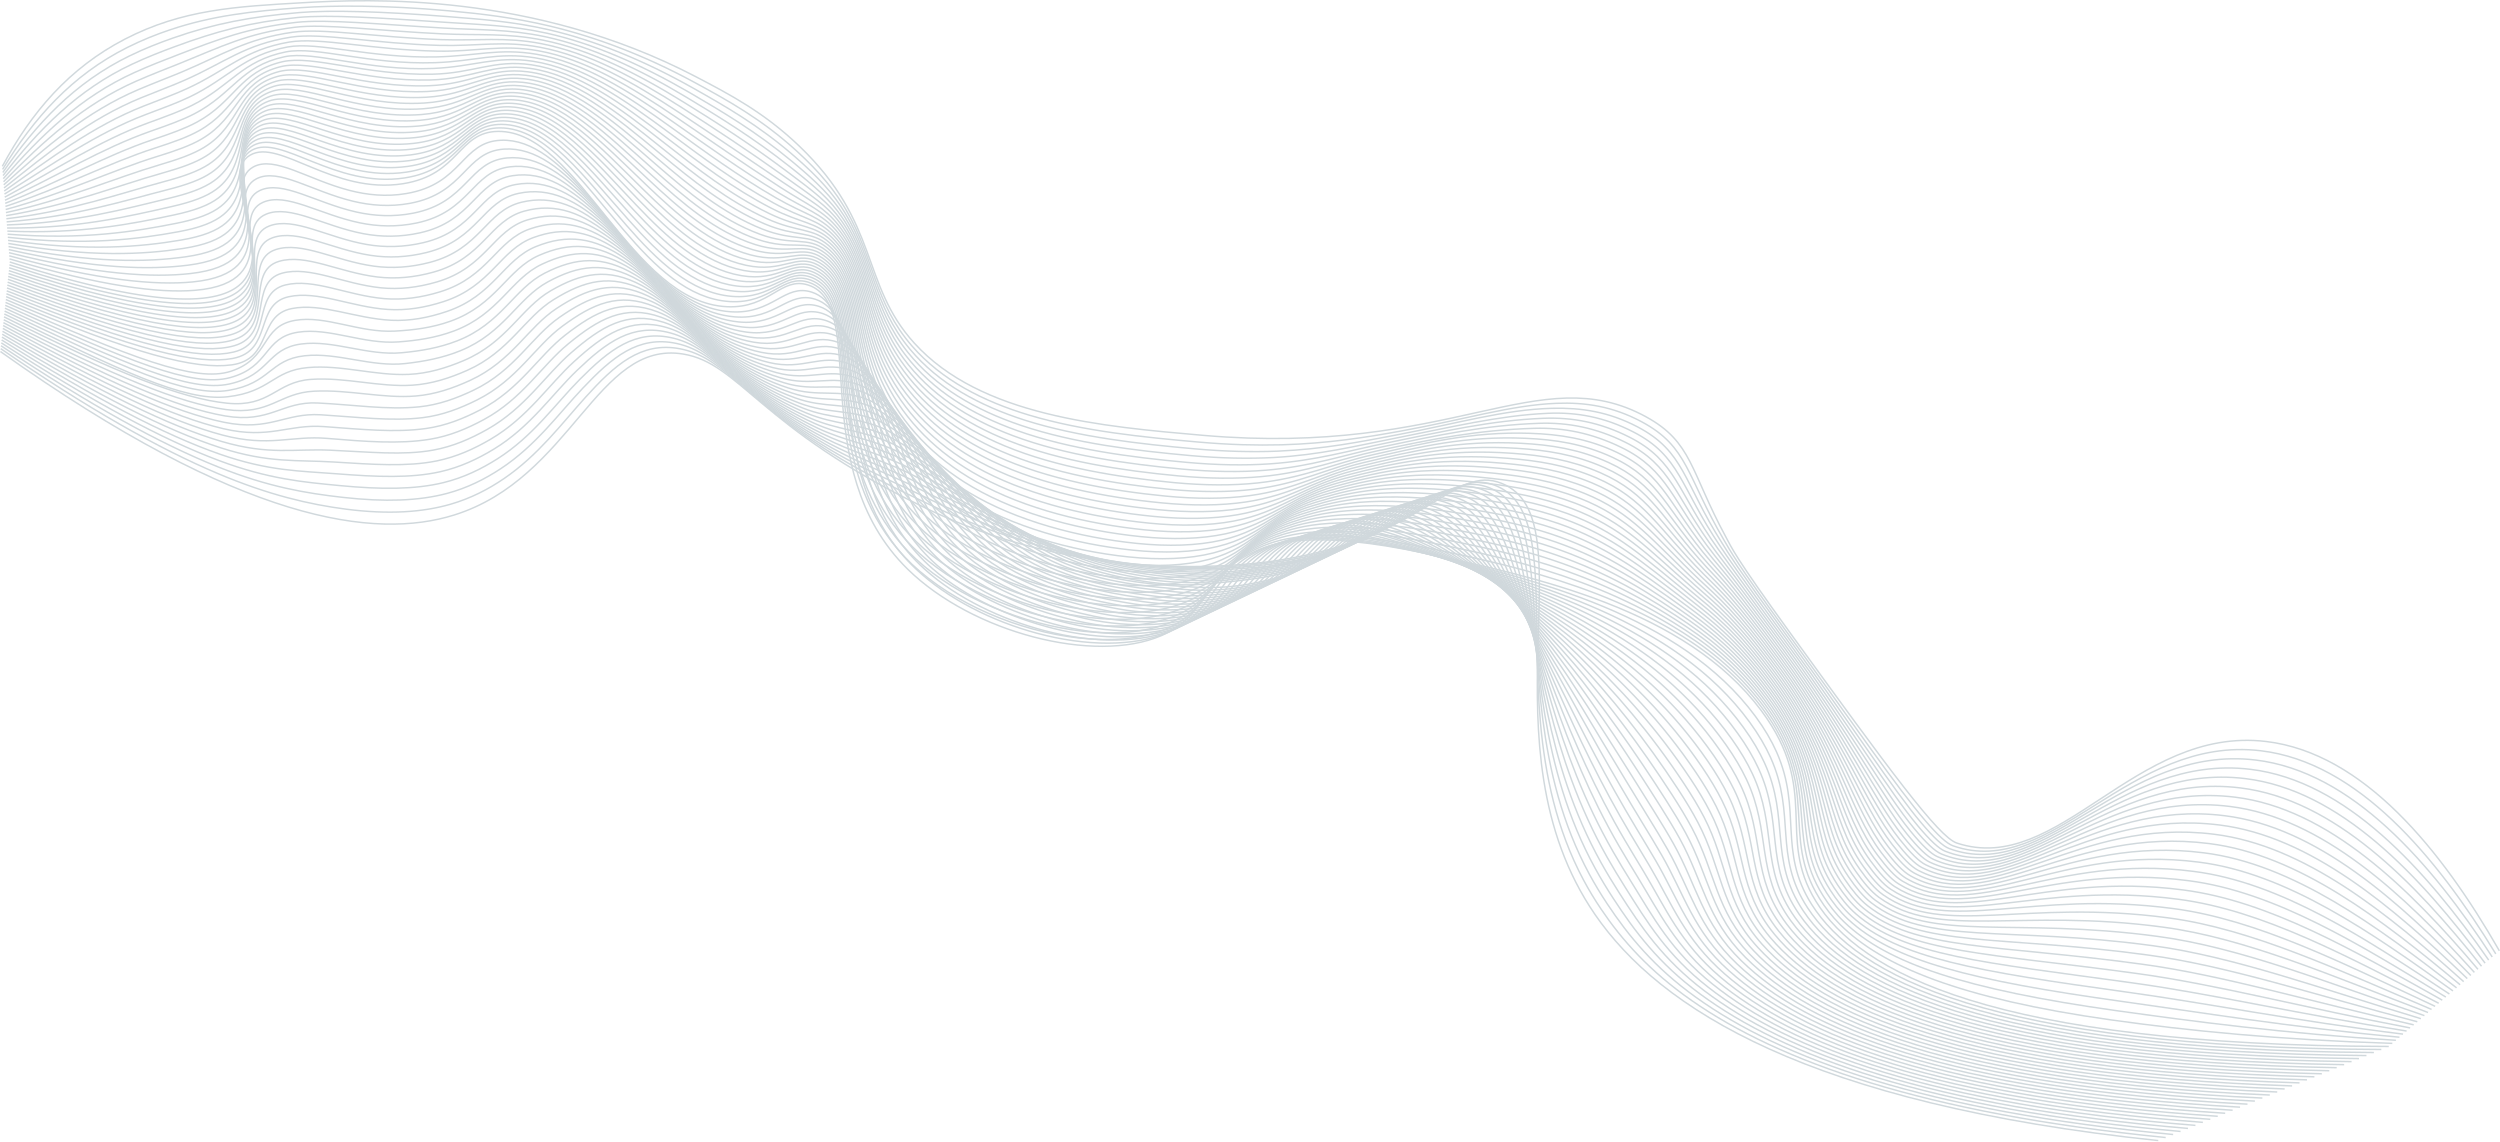 <svg height="917" viewBox="0 0 2008 917" width="2008" xmlns="http://www.w3.org/2000/svg" xmlns:xlink="http://www.w3.org/1999/xlink"><filter id="a" color-interpolation-filters="auto"><feColorMatrix in="SourceGraphic" type="matrix" values="0 0 0 0 0.941 0 0 0 0 0.949 0 0 0 0 0.957 0 0 0 1 0"/></filter><g fill="none" fill-rule="evenodd" filter="url(#a)"><g stroke="#d0d8dc" stroke-width="1.184" transform="translate(.343 .592)"><path d="m1.538 132.986c23.276-43.348 53.688-78.989 98.469-102.162 46.133-23.873 89.087-26.151 142.982-29.232 51.881-2.966 184.774-9.008 316.004 59.656 26.944 14.098 54.436 28.483 82.629 55.483 65.09 62.333 49.038 110.613 92.511 158.397 53.168 58.441 150.57 66.894 231.979 73.958 200.265 17.379 269.52-61.765 355.458-14.997 37.507 20.411 35.599 43.738 64.434 96.871 4.494 8.281 6.7 15.003 51.65 77.008 79.056 109.056 118.888 163.685 133.775 168.603 81.829 27.04 142.587-94.18 248.327-81.601 78.35 9.32 141.156 87.31 187.386 168.128"/><path d="m1.729 135.464c24.978-41.163 55.772-75.686 100.152-97.915 11.813-5.917 23.235-10.484 34.477-14.24 33.748-11.275 65.391-14.944 105.261-17.768 24.377-1.726 66.709-2.185 118.512 2.547 26.01 2.375 52.679 5.458 81.626 12.37 37.28 8.941 76.303 23.782 115.294 44.894 26.875 14.597 54.214 29.508 82.708 55.542 18.969 17.33 31.012 32.436 39.965 48.002 22.16 38.527 22.202 73.762 52.642 108.647 23.741 27.21 56.852 44.171 93.93 55.307 43.514 12.976 92.335 17.784 136.469 21.658 23.879 2.098 45.918 2.71 66.224 2.165 37.243-1.049 67.82-5.96 96.401-11.139 49.767-9.017 87.9-20.757 124.348-22.183 23.462-.919 45.397 2.488 68.516 14.832 37.605 20.096 35.924 43.805 66.215 95.205 5.108 8.667 8.293 15.722 52.434 76.591 53.405 73.616 86.576 122.208 108.976 148.373 10.21 11.925 17.55 18.692 22.424 20.401 79.949 28.039 141.042-89.059 247.305-76.329 77.762 9.294 140.947 84.935 188.668 163.152"/><path d="m1.92 137.942c26.679-38.979 57.874-72.364 101.836-93.668 12.033-5.831 23.479-10.334 34.544-14.216 33.489-11.749 62.559-17.234 101.95-20.568 24.353-2.061 66.697-.916 118.656 3.226 26.662 2.125 52.392 3.887 81.451 10.558 37.269 8.629 75.967 24.468 114.753 46.182 26.805 15.095 54.006 30.528 82.786 55.6 19.395 16.896 31.507 30.481 40.794 45.821 22.66 37.426 22.115 73.469 51.908 109.081 23.067 27.57 55.534 45.203 92.445 57.016 43.179 13.638 92.127 19.028 136.374 22.957 23.961 2.128 46.09 2.651 66.358 1.849 37.293-1.571 66.604-7.557 95.77-13.058 48.494-9.145 86.467-20.391 124.679-21.356 23.451-.592 45.498 2.751 68.713 14.911 37.704 19.78 36.498 43.792 67.996 93.538 5.739 9.064 9.887 16.441 53.22 76.173 53.214 73.301 83.991 121.562 106.8 148.523 9.976 11.793 17.268 18.586 22.224 20.423 78.079 28.945 139.497-83.938 246.285-71.055 77.173 9.268 140.736 82.557 189.948 158.174"/><path d="m2.111 140.421c28.38-36.794 59.992-69.021 103.52-89.421 12.256-5.744 23.724-10.185 34.612-14.192 33.23-12.228 59.728-19.532 98.638-23.368 24.331-2.399 66.689.338 118.801 3.906 27.317 1.87 52.105 2.316 81.275 8.744 37.258 8.319 75.633 25.155 114.213 47.47 26.733 15.594 53.812 31.543 82.863 55.659 19.83 16.461 31.996 28.525 41.624 43.639 23.139 36.327 22.029 73.17 51.175 109.515 22.394 27.926 54.182 46.339 90.959 58.726 42.804 14.418 91.917 20.271 136.279 24.255 24.041 2.16 46.262 2.593 66.49 1.534 37.344-2.094 65.389-9.151 95.14-14.976 47.224-9.247 85.064-18.744 125.011-20.53 23.416-1.047 45.599 3.014 68.911 14.99 37.802 19.464 37.279 43.701 69.777 91.872 6.387 9.468 11.48 17.16 54.004 75.755 53.023 72.986 81.409 120.913 104.624 148.673 9.748 11.656 16.986 18.478 22.024 20.445 76.223 29.758 137.954-78.818 245.263-65.783 76.586 9.242 140.528 80.18 191.231 153.198"/><path d="m2.303 142.899c30.082-34.61 62.125-65.658 105.203-85.174 12.484-5.656 23.968-10.039 34.68-14.168 32.972-12.712 56.9-21.837 95.326-26.169 24.311-2.74 66.685 1.579 118.946 4.586 27.973 1.61 51.819.746 81.1 6.932 37.246 8.008 75.351 25.752 113.672 48.758 26.7 16.03 53.633 32.551 82.941 55.717 20.273 16.025 32.478 26.566 42.453 41.458 23.596 35.228 21.947 72.862 50.442 109.949 21.725 28.276 52.852 47.4 89.473 60.435 42.455 15.112 91.708 21.515 136.184 25.553 24.122 2.192 46.437 2.583 66.624 1.219 37.4-2.528 64.17-10.742 94.509-16.895 45.956-9.323 83.616-18.036 125.342-19.703 23.402-.935 45.702 3.277 69.108 15.069 37.901 19.148 38.233 43.537 71.559 90.205 7.05 9.875 13.073 17.88 54.789 75.337 52.834 72.671 78.83 120.261 102.447 148.824 9.523 11.516 16.704 18.367 21.826 20.466 74.38 30.489 136.408-73.696 244.24-60.51 75.998 9.216 140.32 77.803 192.512 148.221"/><path d="m2.494 145.378c31.782-32.426 64.271-62.275 106.886-80.927 12.714-5.565 24.214-9.894 34.748-14.144 32.716-13.2 54.073-24.15 92.015-28.969 24.291-3.085 66.683 2.805 119.09 5.266 28.631 1.344 51.545-.888 80.925 5.119 37.252 7.617 75.028 26.421 113.13 50.046 26.64 16.517 53.469 33.553 83.02 55.776 20.725 15.586 32.952 24.605 43.282 39.275 24.033 34.134 21.868 72.548 49.708 110.383 21.06 28.62 51.523 48.459 87.988 62.144 42.106 15.803 91.499 22.76 136.09 26.852 24.203 2.224 46.61 2.535 66.756.904 37.453-3.033 62.95-12.328 93.879-18.814 44.69-9.374 82.157-17.375 125.672-18.876 23.391-.806 45.804 3.541 69.307 15.148 38 18.833 39.331 43.302 73.339 88.539 7.73 10.282 14.667 18.598 55.575 74.919 52.643 72.355 76.252 119.604 100.271 148.973 9.301 11.373 16.42 18.253 21.627 20.489 72.552 31.138 134.863-68.576 243.218-55.239 75.411 9.192 140.11 75.428 193.792 143.246"/><path d="m2.686 147.857c33.483-30.242 66.431-58.873 108.569-76.68 12.948-5.471 24.458-9.751 34.817-14.121 32.458-13.692 51.246-26.469 88.702-31.768 24.273-3.434 66.683 4.019 119.236 5.945 29.289 1.074 51.259-2.468 80.749 3.307 37.241 7.294 74.705 27.092 112.59 51.334 26.576 17.004 53.316 34.546 83.096 55.834 21.186 15.145 33.421 22.645 44.112 37.094 24.448 33.043 21.793 72.226 48.975 110.817 20.398 28.957 50.193 49.514 86.503 63.853 41.757 16.491 91.29 24.003 135.995 28.15 24.283 2.256 46.783 2.485 66.887.589 37.508-3.539 61.73-13.909 93.249-20.733 43.429-9.403 80.69-16.76 126.003-18.049 23.382-.665 45.907 3.804 69.505 15.226 38.099 18.518 40.549 43.006 75.12 86.873 8.424 10.689 16.261 19.318 56.361 74.502 52.452 72.039 73.678 118.943 98.094 149.122 9.083 11.227 16.135 18.139 21.427 20.511 70.743 31.716 133.319-63.455 242.198-49.965 74.822 9.166 139.901 73.05 195.074 138.269"/><path d="m2.877 150.335c35.185-28.058 68.603-55.451 110.253-72.433 13.183-5.375 24.702-9.61 34.884-14.097 32.201-14.19 48.421-28.797 85.391-34.569 24.255-3.786 66.684 5.222 119.38 6.626 29.949.798 50.973-4.049 80.573 1.494 37.232 6.972 74.381 27.766 112.049 52.621 26.514 17.495 53.179 35.532 83.175 55.894 21.655 14.698 33.88 20.684 44.941 34.911 24.842 31.958 21.722 71.899 48.242 111.251 19.74 29.29 48.863 50.568 85.017 65.563 41.409 17.175 91.08 25.246 135.9 29.448 24.365 2.288 46.957 2.436 67.021.273 37.561-4.046 60.507-15.486 92.618-22.651 42.17-9.411 79.23-18.795 126.334-17.221 23.366.78 46.009 4.066 69.703 15.304 38.198 18.202 41.866 42.65 76.901 85.207 9.132 11.09 17.854 20.037 57.145 74.083 52.262 71.725 71.109 118.278 95.919 149.273 8.867 11.078 15.851 18.019 21.228 20.532 68.951 32.224 131.773-58.334 241.175-44.693 74.235 9.141 139.692 70.674 196.355 133.293"/><path d="m3.068 152.813c36.886-25.873 70.787-52.01 111.937-68.186 13.421-5.275 24.946-9.47 34.951-14.072 31.945-14.693 45.597-31.134 82.08-37.369 24.239-4.143 66.687 6.413 119.525 7.305 30.609.517 50.687-5.628 80.398-.319 37.222 6.652 74.055 28.442 111.508 53.91 26.45 17.985 53.052 36.507 83.252 55.951 22.132 14.249 34.333 18.724 45.77 32.731 25.215 30.88 21.656 71.564 47.51 111.684 19.086 29.618 47.533 51.619 83.53 67.272 41.062 17.856 90.872 26.49 135.806 30.747 24.445 2.319 47.131 2.384 67.153-.042 37.616-4.557 59.286-17.059 91.989-24.571 40.914-9.398 77.774-18.521 126.665-16.394 23.345 1.017 46.11 4.33 69.9 15.384 38.296 17.886 43.266 42.241 78.683 83.539 9.851 11.488 19.447 20.757 57.929 73.666 52.073 71.41 68.542 117.61 93.744 149.423 8.654 10.925 15.565 17.897 21.027 20.554 67.178 32.668 130.229-53.213 240.154-39.42 73.647 9.115 139.484 68.297 197.637 128.317"/><path d="m3.259 155.292c38.587-23.689 72.98-48.552 113.62-63.938 13.663-5.173 25.19-9.333 35.02-14.049 31.686-15.201 42.772-33.477 78.767-40.169 24.223-4.504 66.704 9.208 119.67 7.985 31.263-.723 50.401-7.206 80.223-2.132 37.211 6.332 73.729 29.12 110.967 55.197 26.386 18.478 52.938 37.474 83.33 56.011 22.616 13.794 34.778 16.765 46.599 30.548 25.567 29.81 21.595 71.224 46.776 112.119 18.437 29.941 46.205 52.666 82.046 68.981 40.714 18.533 90.662 27.734 135.71 32.045 24.527 2.351 47.305 2.331 67.287-.357 37.668-5.068 58.061-18.626 91.358-26.49 39.662-9.367 76.318-18.265 126.996-15.566 23.325 1.241 46.212 4.592 70.098 15.461 38.395 17.571 44.736 41.785 80.463 81.874 10.585 11.877 21.041 21.475 58.715 73.248 51.882 71.094 65.98 116.938 91.566 149.572 8.446 10.772 15.283 17.774 20.83 20.577 65.423 33.051 128.684-48.093 239.131-34.148 73.059 9.089 139.275 65.92 198.918 123.34"/><path d="m3.451 157.77c40.289-21.504 75.184-45.075 115.303-59.691 13.907-5.067 25.433-9.198 35.088-14.025 31.427-15.715 39.947-35.828 75.456-42.97 24.207-4.868 66.725 10.442 119.814 8.665 31.915-1.068 50.114-8.783 80.048-3.944 37.2 6.014 73.401 29.799 110.426 56.485 26.321 18.971 52.834 38.429 83.408 56.069 23.108 13.332 35.215 14.81 47.428 28.367 25.899 28.749 21.539 70.878 46.043 112.552 17.792 30.26 44.877 53.712 80.561 70.691 40.367 19.208 90.453 28.977 135.615 33.343 24.607 2.382 47.478 2.278 67.419-.672 37.723-5.581 56.838-20.187 90.727-28.409 38.413-9.319 74.863-18.024 127.328-14.739 23.304 1.459 46.313 4.856 70.295 15.54 38.494 17.255 46.264 41.284 82.245 80.207 11.332 12.259 22.634 22.195 59.501 72.83 51.69 70.779 63.42 116.261 89.389 149.723 8.239 10.615 14.998 17.646 20.63 20.598 63.689 33.38 127.14-42.972 238.109-28.874 72.472 9.063 139.066 63.543 200.201 118.363"/><path d="m3.642 160.249c41.99-19.32 77.397-41.581 116.986-55.444 14.154-4.957 25.676-9.064 35.156-14.002 31.168-16.233 37.123-38.186 72.145-45.769 24.191-5.238 66.747 11.648 119.958 9.345 32.566-1.409 49.828-10.358 79.873-5.757 37.188 5.696 73.073 30.481 109.884 57.773 26.257 19.466 52.742 39.373 83.487 56.127 23.607 12.865 35.644 12.857 48.257 26.185 26.212 27.698 21.49 70.527 45.31 112.987 17.152 30.574 43.549 54.754 79.074 72.4 40.023 19.879 90.245 30.221 135.521 34.641 24.689 2.414 47.652 2.224 67.553-.987 37.776-6.097 55.614-21.742 90.096-30.328 37.166-9.254 73.408-17.798 127.658-13.912 23.286 1.668 46.417 5.119 70.495 15.619 38.591 16.939 47.84 40.743 84.024 78.541 12.091 12.629 24.229 22.914 60.286 72.412 51.5 70.463 60.867 115.579 87.214 149.873 8.033 10.457 14.715 17.515 20.43 20.619 61.974 33.657 125.594-37.851 237.089-23.601 71.882 9.037 138.856 61.165 201.48 113.386"/><path d="m3.833 162.727c43.691-17.136 79.618-38.069 118.67-51.197 14.402-4.842 25.918-8.932 35.223-13.978 30.906-16.757 34.298-40.553 68.833-48.569 24.175-5.612 66.706 11.078 120.103 10.025 33.256-.657 49.541-11.934 79.698-7.57 37.176 5.381 72.744 31.164 109.344 59.06 26.19 19.963 52.656 40.307 83.564 56.187 24.112 12.389 36.066 10.908 49.086 24.002 26.506 26.66 21.447 70.172 44.577 113.421 16.517 30.885 42.222 55.795 77.589 74.11 39.677 20.547 90.035 31.465 135.426 35.939 24.769 2.446 47.826 2.169 67.684-1.303 37.83-6.612 54.392-23.29 89.467-32.246 35.922-9.172 71.953-17.589 127.988-13.085 23.267 1.87 46.519 5.383 70.693 15.698 38.69 16.624 49.46 40.165 85.806 76.874 12.862 12.99 25.822 23.633 61.071 71.995 51.31 70.148 58.319 114.892 85.038 150.022 7.831 10.296 14.432 17.382 20.23 20.641 60.28 33.887 124.05-32.73 236.067-18.328 71.295 9.011 138.647 58.789 202.762 108.41"/><path d="m4.024 165.206c45.392-14.952 81.846-34.541 120.354-46.951 14.653-4.722 26.159-8.801 35.291-13.953 30.643-17.286 31.472-42.927 65.521-51.369 24.159-5.991 66.711 12.223 120.248 10.704 33.919-.962 49.253-13.508 79.522-9.382 37.165 5.066 72.414 31.848 108.803 60.348 26.123 20.459 52.58 41.228 83.642 56.245 24.623 11.905 36.48 8.963 49.915 21.821 26.783 25.632 21.412 69.811 43.844 113.855 15.887 31.192 40.897 56.831 76.104 75.819 39.333 21.212 89.826 32.708 135.33 37.238 24.852 2.477 48 2.112 67.818-1.618 37.884-7.132 53.171-24.832 88.837-34.166 34.681-9.076 70.5-17.395 128.319-12.258 23.247 2.065 46.62 5.646 70.89 15.777 38.79 16.308 51.113 39.552 87.587 75.208 13.645 13.338 27.415 24.352 61.856 71.576 51.12 69.833 55.776 114.203 82.862 150.173 7.631 10.134 14.153 17.245 20.031 20.663 58.606 34.071 122.505-27.609 235.044-13.056 70.708 8.986 138.44 56.412 204.044 103.433"/><path d="m4.216 167.684c47.093-12.768 84.081-30.996 122.037-42.704 14.907-4.598 26.4-8.673 35.359-13.929 30.377-17.821 28.645-45.308 62.209-54.17 24.142-6.373 66.717 13.361 120.393 11.385 34.58-1.273 48.966-15.082 79.347-11.195 37.153 4.753 72.082 32.534 108.262 61.635 26.055 20.958 52.511 42.138 83.719 56.304 25.141 11.413 36.888 7.025 50.745 19.64 27.043 24.617 21.382 69.446 43.111 114.288 15.262 31.497 39.572 57.867 74.618 77.528 38.992 21.876 89.617 33.952 135.236 38.536 24.932 2.51 48.173 2.057 67.95-1.932 37.938-7.652 51.95-26.365 88.206-36.085 33.445-8.966 69.049-17.217 128.651-11.43 23.229 2.254 46.721 5.908 71.088 15.855 38.887 15.992 52.794 38.908 89.368 73.541 14.44 13.673 29.009 25.071 62.641 71.159 50.929 69.517 53.24 113.507 80.686 150.323 7.433 9.969 13.873 17.104 19.831 20.684 56.952 34.216 120.961-22.488 234.023-7.783 70.12 8.96 138.23 54.035 205.326 98.457"/><path d="m4.407 170.162c48.794-10.583 86.321-27.435 123.72-38.456 15.162-4.468 26.64-8.547 35.427-13.906 30.109-18.362 25.817-47.696 58.898-56.97 24.123-6.762 66.721 14.491 120.537 12.065 35.242-1.589 48.678-16.654 79.172-13.008 37.14 4.441 71.749 33.222 107.721 62.924 25.986 21.457 52.448 43.034 83.797 56.362 25.663 10.91 37.287 5.093 51.574 17.458 27.288 23.616 21.36 69.077 42.378 114.722 14.642 31.8 38.249 58.899 73.132 79.238 38.652 22.535 89.409 35.196 135.142 39.834 25.013 2.541 48.346 1.998 68.082-2.248 37.991-8.174 50.731-27.888 87.576-38.003 32.21-8.843 67.599-17.054 128.982-10.604 23.212 2.439 46.824 6.172 71.286 15.934 38.986 15.677 54.498 38.236 91.148 71.875 15.247 13.994 30.603 25.791 63.427 70.741 50.738 69.202 50.709 112.808 78.509 150.473 7.237 9.804 13.596 16.961 19.633 20.706 55.318 34.323 119.416-17.367 233.001-2.51 69.532 8.935 138.02 51.658 206.606 93.48"/><path d="m4.599 172.641c50.496-8.399 88.566-23.858 125.403-34.209 15.42-4.333 26.88-8.422 35.495-13.882 29.837-18.908 22.987-50.092 55.587-59.769 24.104-7.156 66.724 15.613 120.682 12.744 35.902-1.909 48.39-18.225 78.996-14.821 37.128 4.13 71.415 33.911 107.179 64.211 25.918 21.958 52.391 43.92 83.876 56.421 26.188 10.399 37.679 3.168 52.403 15.276 27.52 22.632 21.345 68.706 41.645 115.157 14.027 32.099 36.927 59.929 71.647 80.947 38.312 23.192 89.198 36.439 135.046 41.132 25.094 2.573 48.52 1.94 68.216-2.563 38.044-8.697 49.513-29.402 86.945-39.922 30.979-8.707 66.152-16.908 129.313-9.777 23.194 2.619 46.925 6.435 71.483 16.013 39.085 15.361 56.223 37.536 92.931 70.209 16.065 14.3 32.195 26.509 64.211 70.322 50.548 68.887 48.185 112.103 76.333 150.623 7.043 9.638 13.322 16.814 19.432 20.728 53.706 34.397 117.872-12.246 231.98 2.763 68.944 8.909 137.812 49.282 207.888 88.503"/><path d="m4.79 175.119c52.197-6.215 90.816-20.267 127.086-29.962 15.679-4.191 27.118-8.298 35.563-13.858 29.563-19.459 20.155-52.495 52.275-62.57 24.084-7.554 66.728 16.73 120.826 13.424 36.564-2.234 48.103-19.795 78.822-16.633 37.115 3.82 71.08 34.601 106.638 65.499 25.847 22.459 52.337 44.793 83.954 56.48 26.717 9.876 38.065 1.251 53.232 13.094 27.739 21.66 21.338 68.332 40.912 115.59 13.418 32.397 35.607 60.957 70.162 82.656 37.973 23.847 88.989 37.684 134.951 42.431 25.175 2.605 48.691 1.88 68.348-2.878 38.096-9.222 48.299-30.905 86.315-41.841 29.751-8.559 64.707-16.776 129.643-8.95 23.179 2.794 47.028 6.699 71.682 16.092 39.184 15.046 57.962 36.81 94.711 68.542 16.897 14.59 33.789 27.229 64.996 69.905 50.359 68.572 45.67 111.391 74.157 150.773 6.851 9.47 13.05 16.663 19.234 20.749 52.113 34.439 116.326-7.125 230.958 8.036 68.355 8.883 137.602 46.904 209.169 83.527"/><path d="m4.981 177.598c53.898-4.031 93.069-16.661 128.77-25.715 15.939-4.042 27.354-8.177 35.631-13.834 29.283-20.016 17.32-54.904 48.963-65.37 24.061-7.958 66.73 17.84 120.971 14.104 37.224-2.564 47.814-21.364 78.645-18.446 37.103 3.512 70.744 35.293 106.098 66.787 25.776 22.961 52.287 45.654 84.031 56.538 27.25 9.343 38.446-.657 54.062 10.913 27.947 20.704 21.339 67.955 40.179 116.024 12.813 32.693 34.288 61.982 68.675 84.365 37.639 24.499 88.782 38.927 134.857 43.729 25.256 2.636 48.865 1.82 68.481-3.193 38.148-9.749 47.088-32.395 85.685-43.76 28.525-8.4 63.265-16.66 129.973-8.122 23.166 2.964 47.131 6.961 71.88 16.169 39.283 14.73 59.715 36.062 96.493 66.876 17.739 14.864 35.382 27.949 65.781 69.488 50.168 68.256 43.162 110.675 71.981 150.923 6.659 9.299 12.78 16.507 19.034 20.771 50.542 34.453 114.782-2.005 229.936 13.308 67.769 8.857 137.394 44.528 210.45 78.55"/><path d="m5.172 180.076c55.6-1.846 95.326-13.041 130.454-21.468 16.201-3.887 27.59-8.056 35.698-13.81 29.001-20.579 14.483-57.321 45.652-68.17 24.037-8.367 66.732 18.945 121.115 14.783 37.884-2.898 47.527-22.932 78.471-20.258 37.089 3.205 70.406 35.986 105.557 68.075 25.703 23.464 52.238 46.503 84.109 56.597 27.784 8.799 38.819-2.556 54.891 8.73 28.146 19.766 21.347 67.577 39.445 116.458 12.213 32.989 32.971 63.006 67.191 86.075 37.304 25.149 88.571 40.171 134.761 45.028 25.337 2.668 49.037 1.758 68.614-3.509 38.199-10.278 45.881-33.872 85.054-45.679 27.303-8.229 61.828-16.56 130.305-7.295 23.15 3.132 47.232 7.224 72.078 16.249 39.381 14.414 61.477 35.289 98.272 65.209 18.594 15.119 36.977 28.667 66.568 69.069 49.976 67.941 40.661 109.953 69.805 151.072 6.47 9.13 12.512 16.35 18.834 20.794 48.992 34.442 113.237 3.116 228.914 18.581 67.18 8.832 137.185 42.152 211.732 73.574"/><path d="m5.364 182.555c57.301.338 97.584-9.407 132.137-17.221 16.465-3.724 27.824-7.937 35.767-13.786 28.713-21.147 11.642-59.743 42.34-70.971 24.009-8.781 66.732 20.045 121.259 15.464 38.543-3.238 47.239-24.499 78.296-22.071 37.076 2.898 70.067 36.68 105.015 69.362 25.631 23.969 52.191 47.342 84.187 56.656 28.32 8.244 39.189-4.444 55.721 6.548 28.338 18.843 21.363 67.197 38.712 116.893 11.619 33.283 31.656 64.027 65.705 87.784 36.973 25.797 88.362 41.414 134.666 46.325 25.418 2.7 49.209 1.697 68.747-3.823 38.25-10.808 44.68-35.333 84.424-47.598 26.084-8.049 60.393-16.475 130.636-6.468 23.138 3.296 47.334 7.488 72.275 16.327 39.48 14.099 63.245 34.497 100.054 63.543 19.459 15.356 38.57 29.387 67.352 68.652 49.788 67.626 38.171 109.224 67.628 151.222 6.285 8.959 12.251 16.186 18.636 20.815 47.463 34.409 111.693 8.238 227.893 23.854 66.592 8.806 136.975 39.774 213.012 68.597"/><path d="m5.555 185.033c59.001 2.522 99.843-5.76 133.82-12.974 16.73-3.552 28.058-7.819 35.835-13.762 28.421-21.72 8.8-62.172 39.028-73.771 23.981-9.201 66.732 21.139 121.405 16.144 39.2-3.582 46.95-26.066 78.12-23.885 37.063 2.595 69.727 37.375 104.475 70.651 25.555 24.473 52.143 48.168 84.264 56.714 28.857 7.677 39.553-6.32 56.55 4.367 28.523 17.935 21.387 66.815 37.979 117.327 11.029 33.576 30.343 65.046 64.219 89.493 36.643 26.443 88.153 42.658 134.572 47.624 25.499 2.731 49.381 1.633 68.879-4.139 38.3-11.339 43.483-36.777 83.794-49.517 24.868-7.86 58.962-16.405 130.967-5.641 23.126 3.457 47.435 7.751 72.473 16.406 39.578 13.783 65.019 33.683 101.835 61.877 20.335 15.572 40.163 30.106 68.137 68.233 49.597 67.311 35.691 108.49 65.452 151.373 6.098 8.786 11.991 16.019 18.437 20.836 45.954 34.354 110.147 13.359 226.87 29.127 66.005 8.781 136.767 37.398 214.295 63.621"/><path d="m5.747 187.511c60.703 4.707 102.104-2.099 135.503-8.727 16.996-3.372 28.29-7.703 35.903-13.738 28.123-22.298 5.953-64.606 35.717-76.571 23.947-9.626 66.729 22.228 121.549 16.824 39.857-3.93 46.662-27.631 77.945-25.697 37.051 2.29 69.384 38.071 103.933 71.938 25.481 24.979 52.096 48.985 84.343 56.773 29.394 7.099 39.913-8.186 57.378 2.185 28.705 17.045 21.419 66.433 37.247 117.761 10.443 33.87 29.031 66.064 62.733 91.202 36.315 27.087 87.945 43.902 134.478 48.923 25.579 2.763 49.552 1.569 69.011-4.455 38.35-11.872 42.295-38.2 83.164-51.436 23.656-7.661 57.534-16.35 131.297-4.813 23.116 3.615 47.539 8.014 72.672 16.485 39.676 13.467 66.794 32.849 103.616 60.21 21.222 15.769 41.757 30.825 68.922 67.815 49.406 66.996 33.221 107.748 63.276 151.523 5.913 8.612 11.736 15.847 18.236 20.858 44.468 34.281 108.603 18.48 225.849 34.399 65.417 8.755 136.559 35.022 215.576 58.645"/><path d="m5.938 189.99c62.404 6.891 104.364 1.573 137.187-4.48 17.262-3.183 28.521-7.587 35.97-13.714 27.821-22.881 3.103-67.046 32.405-79.371 23.912-10.057 66.727 23.313 121.694 17.503 40.514-4.282 46.375-29.194 77.769-27.509 37.039 1.988 69.043 38.767 103.393 73.226 25.405 25.485 52.046 49.79 84.42 56.831 29.931 6.51 40.27-10.039 58.208.004 28.884 16.17 21.459 66.051 36.513 118.194 9.864 34.164 27.723 67.081 61.249 92.912 35.988 27.729 87.734 45.145 134.382 50.22 25.661 2.795 49.723 1.506 69.144-4.769 38.399-12.407 41.114-39.6 82.534-53.355 22.447-7.454 56.11-16.31 131.628-3.986 23.105 3.771 47.64 8.277 72.87 16.564 39.775 13.151 68.569 31.997 105.396 58.544 22.121 15.945 43.35 31.543 69.707 67.397 49.216 66.68 30.764 106.999 61.101 151.672 5.73 8.439 11.486 15.672 18.037 20.881 43.002 34.194 107.058 23.599 224.827 39.672 64.829 8.729 136.349 32.644 216.858 53.668"/><path d="m6.129 192.468c64.105 9.075 106.624 5.258 138.871-.233 17.528-2.984 28.75-7.473 36.038-13.69 27.511-23.468.248-69.492 29.093-82.171 23.873-10.493 66.722 24.393 121.839 18.183 41.168-4.639 46.086-30.757 77.594-29.322 37.026 1.686 68.698 39.465 102.852 74.514 25.327 25.991 51.994 50.586 84.498 56.89 30.465 5.909 40.624-11.881 59.037-2.179 29.061 15.312 21.505 65.67 35.78 118.629 9.287 34.458 26.415 68.094 59.763 94.621 35.665 28.37 87.526 46.389 134.287 51.519 25.742 2.826 49.894 1.44 69.277-5.085 38.446-12.943 39.943-40.973 81.903-55.274 21.241-7.238 54.691-16.285 131.959-3.159 23.097 3.924 47.742 8.541 73.067 16.642 39.874 12.837 70.345 31.128 107.178 56.878 23.03 16.099 44.943 32.263 70.493 66.98 49.026 66.364 28.318 106.242 58.924 151.822 5.548 8.264 11.24 15.49 17.837 20.902 41.56 34.093 105.514 28.72 223.806 44.945 64.241 8.704 136.14 30.267 218.138 48.691"/><path d="m6.32 194.947c65.807 11.259 108.881 8.955 140.554 4.014 17.796-2.776 28.977-7.36 36.106-13.666 27.196-24.06-2.61-71.943 25.781-84.971 23.83-10.935 66.717 25.47 121.984 18.863 41.822-5 45.799-32.32 77.419-31.136 37.013 1.387 68.352 40.164 102.311 75.803 25.249 26.498 51.939 51.371 84.575 56.948 30.999 5.297 40.976-13.709 59.867-4.36 29.238 14.469 21.56 65.288 35.047 119.062 8.715 34.753 25.11 69.108 58.277 96.331 35.344 29.009 87.317 47.633 134.192 52.817 25.824 2.858 50.064 1.375 69.41-5.4 38.494-13.48 38.785-42.316 81.273-57.193 20.04-7.016 53.275-16.276 132.29-2.332 23.09 4.075 47.844 8.804 73.266 16.721 39.972 12.521 72.116 30.241 108.959 55.211 23.948 16.231 46.536 32.982 71.277 66.562 48.835 66.05 25.886 105.477 56.747 151.973 5.369 8.087 11.001 15.304 17.639 20.923 40.137 33.982 103.968 33.841 222.783 50.218 63.653 8.678 135.931 27.89 219.421 43.715"/><path d="m6.512 197.425c67.508 13.443 111.137 12.662 142.237 8.261 18.063-2.556 29.204-7.247 36.174-13.642 26.874-24.657-5.473-74.398 22.47-87.771 23.783-11.382 66.709 26.542 122.128 19.542 42.475-5.365 45.512-33.88 77.243-32.948 37.001 1.088 68.006 40.863 101.77 77.09 25.171 27.007 51.881 52.15 84.654 57.008 31.53 4.673 41.326-15.525 60.696-6.542 29.419 13.641 21.622 64.906 34.313 119.496 8.148 35.048 23.808 70.119 56.792 98.04 35.025 29.647 87.108 48.876 134.098 54.115 25.904 2.89 50.234 1.309 69.542-5.715 38.539-14.019 37.642-43.622 80.643-59.112 18.842-6.787 51.865-16.28 132.621-1.505 23.083 4.224 47.946 9.067 73.463 16.8 40.071 12.205 73.885 29.338 110.74 53.545 24.877 16.339 48.13 33.701 72.062 66.144 48.645 65.735 23.469 104.703 54.572 152.122 5.189 7.912 10.767 15.114 17.439 20.946 38.739 33.861 102.424 38.961 221.761 55.49 63.066 8.652 135.723 25.513 220.702 38.739"/><path d="m6.703 199.904c69.209 15.627 113.389 16.38 143.92 12.508 18.33-2.324 29.429-7.135 36.243-13.618 26.545-25.258-8.342-76.858 19.158-90.572 23.73-11.834 66.7 27.612 122.272 20.223 43.127-5.735 45.223-35.386 77.069-34.761 36.987.853 67.593 41.621 101.229 78.378 25.041 27.559 51.817 52.918 84.731 57.066 32.057 4.039 41.676-17.327 61.525-8.724 29.602 12.83 21.691 64.527 33.58 119.93 7.585 35.345 22.507 71.13 55.307 99.749 34.707 30.284 86.899 50.121 134.002 55.414 25.985 2.922 50.403 1.242 69.676-6.03 38.584-14.56 36.517-44.885 80.013-61.031 17.647-6.551 50.458-16.3 132.95-.677 23.078 4.37 48.049 9.33 73.662 16.878 40.17 11.889 75.645 28.418 112.52 51.878 25.817 16.425 49.724 34.421 72.848 65.726 48.454 65.419 21.067 103.921 52.396 152.273 5.011 7.735 10.54 14.918 17.239 20.968 37.362 33.734 100.88 44.082 220.74 60.762 62.478 8.626 135.514 23.137 221.983 33.762"/><path d="m6.894 202.382c70.91 17.812 115.638 20.109 145.604 16.755 18.595-2.081 29.651-7.024 36.31-13.595 26.209-25.861-11.214-79.321 15.846-93.371 23.674-12.291 66.69 28.678 122.418 20.902 43.777-6.108 44.935-36.956 76.892-36.577 36.976.546 67.259 42.311 100.688 79.67 24.971 28.057 51.751 53.679 84.81 57.124 32.581 3.395 42.027-19.116 62.354-10.906 29.79 12.032 21.767 64.15 32.847 120.365 7.025 35.642 21.208 72.138 53.821 101.458 34.392 30.92 86.689 51.364 133.908 56.712 26.065 2.954 50.559 1.143 69.808-6.346 38.603-15.164 35.415-46.095 79.382-62.949 16.459-6.309 49.057-16.334 133.282.15 23.074 4.516 48.15 9.593 73.859 16.957 40.269 11.573 77.401 27.483 114.302 50.212 26.764 16.484 51.317 35.139 73.633 65.308 48.264 65.104 18.683 103.13 50.219 152.423 4.835 7.557 10.32 14.716 17.04 20.989 36.008 33.605 99.334 49.203 219.718 66.035 61.89 8.601 135.305 20.76 223.265 28.786"/><path d="m7.085 204.86c72.611 19.997 117.882 23.848 147.288 21.002 18.86-1.825 29.872-6.913 36.377-13.57 25.866-26.47-14.091-81.789 12.535-96.172 23.612-12.754 66.678 29.74 122.562 21.582 44.426-6.485 44.649-38.527 76.718-38.385 36.965.23 66.923 42.993 100.147 80.953 24.901 28.556 51.677 54.433 84.887 57.183 33.102 2.741 42.378-20.892 63.183-13.088 29.985 11.248 21.85 63.773 32.115 120.799 6.468 35.941 19.96 73.093 52.335 103.168 34.131 31.498 86.48 52.607 133.812 58.009 26.147 2.986 50.732 1.085 69.941-6.66 38.654-15.687 34.343-47.245 78.753-64.868 15.276-6.062 47.66-16.383 133.612.977 23.071 4.659 48.253 9.856 74.058 17.035 40.367 11.258 79.147 26.534 116.083 48.546 27.719 16.519 52.91 35.859 74.418 64.89 48.073 64.788 16.317 102.327 48.043 152.573 4.66 7.38 10.105 14.509 16.841 21.01 34.677 33.475 97.789 54.325 218.695 71.309 61.303 8.575 135.097 18.383 224.547 23.809"/><path d="m7.277 207.339c74.313 22.181 120.12 27.596 148.971 25.25 19.124-1.556 30.091-6.804 36.446-13.547 25.514-27.08-16.976-84.26 9.223-98.972 23.545-13.222 66.652 30.717 122.706 22.262 45.065-6.933 44.362-40.098 76.543-40.199 36.953-.08 66.588 43.68 99.606 82.242 24.83 29.054 51.598 55.18 84.965 57.241 33.617 2.077 42.731-22.655 64.012-15.269 30.187 10.476 22.044 63.381 31.381 121.232 5.981 36.231 18.644 74.127 50.85 104.877 33.796 32.161 86.271 53.852 133.718 59.309 26.228 3.017 50.903 1.027 70.074-6.976 38.704-16.21 33.306-48.318 78.122-66.787 14.099-5.811 46.269-16.446 133.943 1.804 23.069 4.802 48.355 10.119 74.255 17.114 40.466 10.942 80.885 25.569 117.864 46.879 28.685 16.53 54.504 36.578 75.203 64.473 47.883 64.473 13.974 101.512 45.867 152.722 4.486 7.203 9.901 14.298 16.641 21.032 33.372 33.345 96.245 59.446 217.675 76.582 60.714 8.549 134.887 16.006 225.827 18.833"/><path d="m7.468 209.817c128.078 41.053 171.906 32.775 187.167 15.974 25.156-27.694-19.863-86.734 5.913-101.772 23.472-13.695 66.649 31.856 122.851 22.942 45.72-7.252 44.075-41.669 76.366-42.015 64.82-.684 106.145 137.626 184.108 140.832 34.129 1.404 43.088-24.405 64.842-17.45 49.34 15.773-3.437 146.395 80.012 228.252 51.97 50.978 150.113 76.508 203.829 53.316 38.755-16.733 32.32-49.298 77.493-68.706 12.93-5.556 44.882-16.522 134.274 2.631 87.889 18.831 209.439 44.875 270.086 126.46 47.692 64.158 11.651 100.688 43.69 152.872 34.99 56.989 140.942 115.982 460.204 116.765"/><path d="m7.228 212.138c126.137 41.289 170.667 34.618 186.732 18.781 26.131-25.76-16.855-83.209 9.163-97.421 17.127-9.356 43.688 10.193 77.345 18.864 14.079 3.627 29.354 5.296 45.636 2.492 45.118-7.636 44.165-41.587 76.007-42.793 25.632-.971 47.681 19.089 70.01 44.826 33.762 38.915 66.82 90.047 114.791 92.963 33.574 2.04 42.928-22.894 64.779-15.777 4.061 1.309 7.454 3.421 10.336 6.212 32.165 31.142-2.926 144.283 73.421 216.216 25.595 24.114 61.58 41.942 97.151 51.541 38.87 10.49 78.172 11.021 105.741-.903 38.705-16.749 33.039-49.008 77.433-67.746 4.564-1.927 11.386-4.477 22.081-6.022 20.27-2.929 53.187-2.114 109.43 11.244 85.055 20.356 202.278 48.595 262.361 130.194 7.502 10.166 12.956 19.647 16.96 28.613 20.73 46.685.888 79.301 28.175 122.396 35.979 56.821 142.441 115.14 457.552 116.538"/><path d="m6.986 214.459c124.197 41.525 169.383 36.486 186.297 21.589 27.036-23.813-13.825-79.67 12.414-93.07 17.648-9.012 44.265 10.068 77.567 18.075 14.14 3.399 29.38 4.655 45.545 1.694 44.491-8.147 44.26-41.515 75.647-43.574 25.553-1.676 47.618 16.84 70.202 41.943 33.952 37.74 66.358 88.891 115.291 92.806 33.013 2.641 42.748-21.317 64.716-14.103 3.989 1.309 7.366 3.398 10.292 6.148 33.261 31.261 1.05 141.568 77.211 210.455 26.117 23.622 62.219 40.584 96.937 49.661 38.73 10.127 77.662 10.151 105.018-1.701 38.654-16.764 33.765-48.707 77.373-66.785 4.605-1.91 11.397-4.4 21.959-5.748 20.427-2.607 52.42-.704 106.788 13.559 82.222 21.881 195.117 52.316 254.638 133.93 7.389 10.09 12.835 19.505 16.862 28.434 20.696 45.897 2.079 78.373 29.716 120.711 36.982 56.654 143.94 114.298 454.9 116.312"/><path d="m6.746 216.779c122.256 41.761 168.053 38.372 185.862 24.397 27.866-21.868-10.778-76.116 15.665-88.719 18.179-8.664 44.848 9.934 77.789 17.286 14.203 3.17 29.41 4.037 45.453.897 43.876-8.589 44.365-41.458 75.286-44.356 25.483-2.389 47.552 14.592 70.395 39.06 34.136 36.566 65.878 87.714 115.792 92.649 32.445 3.208 42.578-19.774 64.653-12.429 3.919 1.303 7.279 3.373 10.247 6.083 34.367 31.376 5.096 138.82 81.001 204.695 26.656 23.134 62.864 39.217 96.724 47.781 38.591 9.761 77.152 9.282 104.293-2.499 38.605-16.779 34.498-48.396 77.314-65.824 4.648-1.893 11.411-4.319 21.837-5.474 20.59-2.281 51.692.565 104.147 15.875 79.452 23.191 187.956 56.037 246.913 137.665 7.278 10.013 12.707 19.367 16.765 28.255 20.608 45.133 3.283 77.44 31.257 119.026 37.997 56.486 145.44 113.455 452.248 116.087"/><path d="m6.505 219.1c120.316 41.997 166.674 40.268 185.426 27.204 28.618-19.936-7.712-72.545 18.917-84.367 18.721-8.312 45.437 9.79 78.011 16.497 14.269 2.937 29.439 3.421 45.361.099 43.259-9.027 44.476-41.413 74.926-45.138 25.419-3.108 47.482 12.344 70.588 36.179 34.312 35.393 65.381 86.514 116.292 92.49 31.874 3.742 42.408-18.232 64.589-10.756 3.851 1.298 7.194 3.35 10.203 6.02 35.482 31.486 9.211 136.038 84.791 198.934 27.214 22.648 63.512 37.843 96.51 45.902 38.46 9.394 76.643 8.413 103.57-3.297 38.554-16.795 35.236-48.074 77.254-64.865 4.69-1.874 11.427-4.231 21.715-5.198 20.756-1.952 50.944 1.93 101.505 18.191 76.648 24.649 180.796 59.756 239.19 141.399 7.166 9.937 12.576 19.229 16.667 28.077 20.515 44.37 4.5 76.502 32.798 117.34 39.026 56.315 146.94 112.613 449.597 115.861"/><path d="m6.264 221.42c118.376 42.233 165.248 42.165 184.991 30.012 29.294-18.031-4.631-68.959 22.168-80.016 19.274-7.953 46.033 9.637 78.234 15.708 14.337 2.704 29.467 2.807 45.268-.699 42.643-9.46 44.594-41.382 74.567-45.919 25.361-3.838 47.405 10.096 70.779 33.296 34.481 34.223 64.872 85.293 116.793 92.333 31.3 4.244 42.239-16.692 64.527-9.082 3.781 1.291 7.108 3.324 10.158 5.956 36.606 31.59 13.393 133.215 88.58 193.173 27.791 22.162 64.165 36.458 96.297 44.022 38.331 9.024 76.133 7.544 102.845-4.095 38.506-16.81 35.98-47.741 77.196-63.904 4.732-1.856 11.445-4.14 21.593-4.925 20.928-1.615 50.195 3.3 98.864 20.508 73.845 26.11 173.439 63.615 231.464 145.134 7.031 9.877 12.447 19.092 16.571 27.898 20.42 43.608 5.728 75.561 34.339 115.655 40.066 56.143 148.44 111.771 446.945 115.635"/><path d="m6.023 223.74c116.436 42.47 163.775 44.055 184.556 32.82 29.896-16.163-1.537-65.356 25.419-75.665 19.836-7.587 46.634 9.473 78.456 14.92 14.408 2.466 29.496 2.193 45.176-1.497 42.026-9.889 44.716-41.368 74.206-46.701 25.311-4.577 47.326 7.85 70.973 30.414 34.642 33.055 64.351 84.046 117.292 92.175 30.724 4.717 42.07-15.154 64.464-7.408 3.712 1.284 7.025 3.297 10.114 5.891 37.739 31.689 17.642 130.352 92.37 187.413 28.388 21.676 64.822 35.065 96.085 42.142 38.207 8.651 75.621 6.675 102.12-4.892 38.455-16.826 36.728-47.4 77.137-62.944 4.774-1.837 11.463-4.045 21.47-4.65 21.103-1.276 49.452 4.67 96.223 22.823 71.047 27.575 166.245 67.358 223.739 148.869 6.916 9.803 12.317 18.954 16.474 27.72 20.321 42.846 6.968 74.614 35.881 113.968 41.118 55.967 149.939 110.93 444.293 115.411"/><path d="m5.782 226.061c114.495 42.706 162.261 45.929 184.121 35.627 30.433-14.341 1.57-61.736 28.67-71.314 20.406-7.211 47.24 9.299 78.678 14.131 14.482 2.226 29.525 1.582 45.084-2.294 41.409-10.314 44.843-41.367 73.846-47.482 25.264-5.326 47.241 5.603 71.166 27.53 34.796 31.891 63.821 82.776 117.792 92.018 30.146 5.162 41.902-13.616 64.402-5.734 3.642 1.277 6.941 3.27 10.069 5.827 38.879 31.781 21.955 127.443 96.16 181.653 29.001 21.186 65.482 33.661 95.871 40.262 38.087 8.275 75.111 5.806 101.395-5.69 38.407-16.842 37.484-47.047 77.079-61.984 4.817-1.818 11.483-3.945 21.349-4.376 21.279-.929 48.707 6.044 93.58 25.14 68.253 29.043 159.053 71.098 216.016 152.603 6.8 9.73 12.184 18.817 16.376 27.542 20.22 42.086 8.219 73.662 37.422 112.283 42.183 55.787 151.438 110.088 441.64 115.184"/><path d="m5.541 228.381c112.555 42.942 160.708 47.78 183.686 38.436 30.914-12.572 4.688-58.102 31.921-66.964 20.983-6.828 47.851 9.115 78.9 13.343 14.557 1.982 29.553.971 44.993-3.092 40.791-10.734 44.97-41.383 73.485-48.264 25.221-6.086 47.151 3.359 71.358 24.648 34.942 30.729 63.285 81.477 118.293 91.86 29.568 5.581 41.733-12.081 64.338-4.06 3.574 1.268 6.859 3.242 10.025 5.762 40.028 31.867 26.332 124.487 99.95 175.893 29.634 20.692 66.147 32.248 95.657 38.382 37.973 7.894 74.602 4.937 100.672-6.488 38.356-16.857 38.243-46.684 77.019-61.023 4.861-1.798 11.513-4.565 21.227-4.102 21.445 1.024 47.966 7.421 90.939 27.455 65.463 30.519 151.863 74.837 208.291 156.339 6.684 9.655 12.053 18.679 16.278 27.363 20.114 41.328 9.482 72.705 38.964 110.597 43.262 55.603 152.939 109.246 438.989 114.959"/><path d="m5.3 230.702c110.614 43.178 159.123 49.6 183.25 41.243 31.348-10.858 7.815-54.45 35.172-62.613 21.568-6.435 48.466 8.92 79.123 12.555 14.635 1.735 29.581.361 44.9-3.89 40.174-11.149 45.101-41.414 73.126-49.045 25.18-6.858 47.056 1.117 71.551 21.765 35.08 29.572 62.744 80.152 118.793 91.702 28.991 5.975 41.565-10.547 64.275-2.385 3.505 1.259 6.777 3.213 9.98 5.697 41.184 31.945 30.769 121.482 103.74 170.132 30.286 20.193 66.815 30.825 95.444 36.503 37.862 7.509 74.092 4.067 99.948-7.286 38.306-16.873 39.005-46.312 76.959-60.064 4.906-1.777 11.552-4.503 21.106-3.826 21.592 1.53 47.227 8.803 88.297 29.771 62.674 31.998 144.676 78.573 200.567 160.073 6.569 9.581 11.92 18.543 16.181 27.185 20.005 40.57 10.754 71.743 40.505 108.912 44.353 55.411 154.437 108.403 436.336 114.733"/><path d="m5.059 233.023c108.674 43.414 157.512 51.384 182.815 44.051 31.747-9.201 10.95-50.782 38.424-58.261 22.157-6.033 49.084 8.712 79.344 11.765 14.714 1.484 29.61-.246 44.809-4.688 39.556-11.56 45.232-41.459 72.765-49.826 25.141-7.641 46.957-1.123 71.744 18.882 35.211 28.419 62.202 78.797 119.293 91.545 28.416 6.345 41.397-9.015 64.212-.712 3.436 1.251 6.696 3.184 9.936 5.634 42.347 32.016 35.264 118.424 107.53 164.371 30.956 19.683 67.487 29.392 95.23 34.623 37.756 7.12 73.582 3.199 99.224-8.084 38.256-16.888 39.773-45.929 76.9-59.103 4.949-1.756 11.593-4.429 20.983-3.552 21.739 2.03 46.491 10.189 85.657 32.086 59.889 33.487 137.491 82.308 192.842 163.809 6.456 9.505 11.787 18.405 16.084 27.006 19.892 39.814 12.036 70.774 42.045 107.226 45.457 55.215 155.938 107.562 433.686 114.508"/><path d="m4.818 235.343c106.733 43.65 155.882 53.128 182.38 46.859 32.12-7.6 14.091-47.099 41.675-53.911 22.752-5.618 49.706 8.496 79.567 10.977 14.795 1.23 29.637-.851 44.715-5.485 38.941-11.967 45.363-41.521 72.406-50.608 25.102-8.436 46.853-3.359 71.936 16 35.335 27.271 61.659 77.411 119.794 91.387 27.842 6.694 41.23-7.485 64.149.962 3.368 1.241 6.615 3.154 9.891 5.569 43.517 32.08 39.814 115.314 111.319 158.611 31.646 19.162 68.163 27.948 95.018 32.744 37.655 6.725 73.071 2.328 98.5-8.882 38.206-16.905 40.546-45.538 76.84-58.143 4.995-1.735 11.636-4.342 20.862-3.278 21.883 2.522 45.755 11.579 83.014 34.403 57.108 34.98 130.309 86.039 185.118 167.543 6.341 9.43 11.654 18.269 15.987 26.827 19.776 39.06 13.327 69.801 43.587 105.541 46.573 55.011 157.437 106.72 431.033 114.282"/><path d="m4.577 237.664c104.793 43.886 154.24 54.83 181.945 49.666 32.478-6.053 17.238-43.401 44.926-49.559 23.351-5.193 50.331 8.268 79.789 10.188 14.878.97 29.666-1.456 44.624-6.283 38.324-12.368 45.49-41.597 72.045-51.39 25.063-9.243 46.744-5.592 72.129 13.118 35.451 26.129 61.12 75.993 120.293 91.23 27.273 7.022 41.065-5.958 64.087 2.635 3.299 1.232 6.536 3.124 9.847 5.505 44.693 32.135 44.415 112.147 115.109 152.851 32.352 18.627 68.843 26.493 94.805 30.863 37.556 6.323 72.56 1.46 97.774-9.679 38.156-16.92 41.323-45.137 76.782-57.183 5.039-1.712 11.679-4.24 20.74-3.003 22.025 3.006 45.019 12.976 80.373 36.718 54.326 36.484 123.129 89.77 177.393 171.278 6.228 9.355 11.52 18.133 15.889 26.648 19.658 38.308 14.63 68.82 45.129 103.856 47.702 54.798 158.936 105.878 428.382 114.056"/><path d="m4.336 239.984c102.853 44.123 152.592 56.487 181.509 52.474 32.829-4.556 20.389-39.689 48.178-45.208 23.952-4.757 50.959 8.028 80.011 9.4 14.961.706 29.695-2.059 44.532-7.082 37.709-12.765 45.616-41.687 71.685-52.171 25.02-10.062 46.63-7.822 72.322 10.235 35.56 24.993 60.584 74.543 120.793 91.073 26.705 7.331 40.899-4.432 64.024 4.309 3.231 1.221 6.455 3.093 9.801 5.441 45.876 32.182 49.064 108.925 118.899 147.09 33.078 18.077 69.526 25.026 94.592 28.983 37.465 5.915 72.051.591 97.051-10.477 38.106-16.936 42.103-44.726 76.723-56.222 5.085-1.689 11.628-3.249 20.617-2.729 22.402 1.296 44.284 14.379 77.731 39.034 51.545 37.996 115.953 93.497 169.669 175.013 6.115 9.279 11.385 17.997 15.792 26.469 19.535 37.556 15.94 67.834 46.67 102.172 48.844 54.576 160.437 105.035 425.73 113.829"/><path d="m4.096 242.305c100.913 44.358 152.315 64.703 181.074 55.282 31.669-10.375 23.542-35.964 51.428-40.858 24.558-4.309 51.618 10.155 80.234 8.611 15.03-.81 29.724-2.659 44.44-7.878 37.095-13.157 45.738-41.792 71.324-52.953 24.976-10.894 46.513-10.047 72.515 7.352 35.663 23.863 60.056 73.059 121.294 90.915 26.141 7.622 40.733-2.908 63.961 5.984 3.162 1.211 6.376 3.061 9.757 5.376 47.064 32.222 53.756 105.646 122.689 141.33 33.819 17.507 70.212 23.549 94.378 27.103 37.377 5.498 71.541-.279 96.326-11.275 38.057-16.951 42.888-44.306 76.664-55.262 5.131-1.664 11.653-3.118 20.495-2.455 22.595 1.696 43.548 15.788 75.09 41.351 48.763 39.517 108.78 97.223 161.945 178.747 6.002 9.203 11.249 17.861 15.695 26.291 19.408 36.806 17.257 66.84 48.211 100.486 49.998 54.346 161.935 104.193 423.078 113.604"/><path d="m3.854 244.625c98.972 44.595 150.36 66.333 180.639 58.089 32.401-8.821 26.697-32.225 54.679-36.506 25.163-3.849 52.294 9.9 80.456 7.823 15.092-1.114 29.754-3.259 44.348-8.677 36.482-13.544 45.854-41.909 70.965-53.734 24.924-11.739 46.389-12.267 72.707 4.47 35.759 22.741 59.536 71.537 121.794 90.757 25.582 7.897 40.569-1.388 63.898 7.657 3.095 1.2 6.297 3.029 9.712 5.312 48.258 32.254 58.489 102.309 126.48 135.57 34.577 16.915 70.9 22.06 94.164 25.223 37.293 5.072 71.031-1.148 95.602-12.073 38.007-16.966 43.675-43.877 76.604-54.302 5.178-1.639 11.68-2.983 20.374-2.18 22.787 2.105 42.809 17.204 72.448 43.667 45.978 41.05 101.609 100.947 154.221 182.481 5.889 9.128 11.113 17.727 15.597 26.113 19.279 36.058 18.583 65.84 49.752 98.801 51.164 54.105 163.436 103.351 420.426 113.378"/><path d="m3.614 246.945c97.032 44.831 148.41 67.837 180.204 60.897 33.127-7.23 29.853-28.474 57.93-32.155 25.77-3.378 52.969 9.613 80.678 7.034 15.152-1.41 29.784-3.855 44.256-9.474 35.871-13.928 45.965-42.038 70.605-54.516 24.868-12.595 46.262-14.482 72.9 1.587 35.849 21.626 59.028 69.98 122.294 90.6 25.028 8.157 40.405.131 63.835 9.331 3.026 1.189 6.218 2.996 9.668 5.247 49.456 32.277 63.255 98.914 130.268 129.809 35.353 16.299 71.593 20.56 93.951 23.345 37.214 4.634 70.521-2.017 94.879-12.871 37.956-16.982 44.465-43.439 76.544-53.342 5.225-1.613 11.705-2.844 20.252-1.906 22.979 2.523 42.069 18.626 69.808 45.982 43.187 42.593 94.441 104.669 146.495 186.217 5.777 9.051 10.976 17.591 15.5 25.935 19.146 35.311 19.918 64.833 51.294 97.115 52.342 53.852 164.935 102.509 417.774 113.152"/><path d="m3.373 249.266c95.092 45.067 146.479 69.22 179.769 63.705 33.844-5.607 33.008-24.712 61.181-27.804 26.378-2.895 53.642 9.294 80.901 6.245 15.213-1.702 29.815-4.451 44.164-10.272 35.26-14.306 46.068-42.178 70.244-55.298 24.805-13.462 46.131-16.691 73.093-1.295 35.934 20.519 58.534 68.384 122.794 90.442 24.479 8.403 40.244 1.648 63.771 11.006 2.959 1.176 6.142 2.962 9.624 5.182 50.66 32.292 68.052 95.461 134.059 124.049 36.142 15.654 72.287 19.048 93.738 21.464 37.138 4.185 70.01-2.886 94.154-13.669 37.907-16.997 45.259-42.992 76.485-52.38 5.273-1.586 11.731-2.702 20.131-1.632 23.168 2.951 41.322 20.055 67.165 48.298 40.392 44.145 87.278 108.387 138.771 189.952 5.665 8.973 10.838 17.456 15.403 25.756 19.01 34.566 21.258 63.819 52.835 95.429 53.531 53.588 166.434 101.667 415.122 112.927"/><path d="m3.132 251.586c93.151 45.303 144.58 70.491 179.333 66.513 34.546-3.954 36.164-20.939 64.433-23.453 26.984-2.4 54.112 6.671 81.123 5.456 15.388-.692 29.846-5.044 44.071-11.07 34.653-14.678 46.166-42.327 69.885-56.079 24.735-14.341 45.996-18.893 73.285-4.178 36.014 19.421 58.057 66.748 123.294 90.285 23.935 8.635 40.083 3.161 63.709 12.679 2.891 1.165 6.063 2.93 9.579 5.118 51.868 32.298 72.876 91.949 137.849 118.289 36.945 14.978 72.985 17.523 93.525 19.585 37.066 3.72 69.5-3.756 93.43-14.468 37.856-17.012 46.055-42.536 76.425-51.42 5.321-1.556 11.755-2.555 20.009-1.357 23.357 3.39 40.572 21.49 64.524 50.614 37.589 45.706 80.118 112.104 131.047 193.686 5.553 8.897 10.7 17.322 15.305 25.578 18.869 33.823 22.606 62.798 54.376 93.744 54.733 53.311 167.935 100.825 412.471 112.701"/><path d="m2.891 253.907c91.21 45.54 142.843 65.578 178.897 69.321 35.115 3.645 39.318-17.156 67.685-19.102 27.589-1.893 54.741 6.368 81.345 4.667 15.473-.989 29.879-5.635 43.979-11.867 34.048-15.048 46.255-42.487 69.524-56.861 24.656-15.23 45.859-21.089 73.478-7.06 36.09 18.332 57.598 65.069 123.795 90.127 23.397 8.856 39.922 4.671 63.646 14.353 2.824 1.152 5.985 2.895 9.534 5.054 53.08 32.296 77.719 88.38 141.639 112.528 37.761 14.266 73.685 15.986 93.311 17.705 37 3.24 68.991-4.625 92.706-15.265 37.807-17.029 46.855-42.072 76.367-50.46 5.368-1.526 11.778-2.406 19.886-1.083 23.543 3.84 39.816 22.931 61.882 52.93 34.776 47.276 72.962 115.819 123.323 197.421 5.443 8.82 10.56 17.188 15.209 25.399 18.725 33.082 23.958 61.77 55.917 92.059 55.945 53.021 169.433 99.982 409.818 112.475"/><path d="m2.65 256.228c89.271 45.775 141.272 66.976 178.462 72.128 35.557 4.927 42.47-13.363 70.936-14.751 28.193-1.374 55.37 6.056 81.567 3.879 15.557-1.292 29.912-6.224 43.888-12.665 33.443-15.412 46.335-42.654 69.164-57.642 24.566-16.13 45.717-23.278 73.67-9.943 36.162 17.251 57.16 63.35 124.295 89.969 22.865 9.066 39.764 6.178 63.583 16.027 2.757 1.14 5.908 2.86 9.49 4.99 54.297 32.284 82.577 84.753 145.428 106.768 38.589 13.516 74.386 14.436 93.099 15.825 36.933 2.74 68.479-5.495 91.981-16.063 37.757-17.044 47.657-41.599 76.308-49.5 5.417-1.494 11.8-2.252 19.764-.808 23.727 4.301 39.052 24.375 59.24 55.246 31.951 48.853 65.81 119.53 115.599 201.155 5.332 8.742 10.42 17.055 15.11 25.221 18.58 32.343 25.318 60.733 57.459 90.373 57.169 52.718 170.934 99.141 407.167 112.25"/><path d="m2.409 258.548c87.33 46.012 139.721 68.349 178.027 74.936 36.02 6.194 45.638-11.752 74.187-10.4 28.775 1.363 55.995 5.734 81.789 3.09 15.64-1.602 29.947-6.812 43.796-13.462 32.843-15.772 46.407-42.828 68.804-58.425 24.466-17.038 45.574-25.458 73.863-12.824 36.231 16.18 56.745 61.585 124.795 89.811 22.34 9.266 39.606 7.682 63.52 17.701 2.689 1.127 5.831 2.825 9.445 4.926 55.516 32.264 87.446 81.07 149.218 101.007 39.425 12.724 75.115 15.386 92.885 13.945 36.817-2.985 67.97-6.364 91.258-16.861 37.707-17.06 48.46-41.118 76.248-48.54 5.466-1.459 11.822-2.095 19.643-.533 23.906 4.774 38.279 25.823 56.599 57.562 29.111 50.435 58.66 123.24 107.873 204.89 5.223 8.664 10.279 16.922 15.014 25.042 18.429 31.606 26.681 59.692 59 88.688 58.403 52.399 172.433 98.299 404.515 112.024"/><path d="m2.168 260.869c85.39 46.248 138.189 69.702 177.592 77.744 36.505 7.45 48.814-7.776 77.438-6.049 29.343 1.77 56.618 5.402 82.012 2.302 15.72-1.92 29.982-7.398 43.703-14.261 32.245-16.128 46.47-43.007 68.443-59.206 24.357-17.955 45.43-27.631 74.057-15.707 36.298 15.118 56.358 59.777 125.295 89.654 21.821 9.457 39.451 9.182 63.457 19.375 2.622 1.113 5.754 2.788 9.401 4.86 56.74 32.237 92.319 77.334 153.007 95.247 40.27 11.886 75.852 13.672 92.673 12.065 36.681-3.503 67.459-7.232 90.532-17.658 37.658-17.075 49.266-40.628 76.19-47.579 5.514-1.424 11.843-1.936 19.52-.26 24.082 5.26 37.499 27.273 53.958 59.878 26.26 52.021 51.517 126.949 100.15 208.625 5.112 8.587 10.136 16.791 14.916 24.864 18.274 30.871 28.049 58.641 60.541 87.002 59.648 52.065 173.932 97.457 401.863 111.799"/><path d="m1.927 263.189c83.449 46.484 136.677 71.037 177.157 80.552 37.01 8.698 51.979-3.778 80.689-1.698 29.913 2.167 57.238 5.062 82.234 1.513 15.799-2.243 30.019-7.982 43.611-15.059 31.649-16.478 46.524-43.191 68.083-59.987 24.235-18.88 45.283-29.796 74.249-18.59 36.365 14.068 55.999 57.922 125.795 89.496 21.311 9.641 39.298 10.679 63.395 21.049 2.555 1.1 5.677 2.753 9.356 4.797 57.966 32.2 97.19 73.543 156.798 89.486 41.118 10.998 76.583 11.921 92.459 10.186 36.549-3.994 66.949-8.102 89.808-18.457 37.608-17.091 50.073-40.13 76.13-46.619 5.566-1.385 11.861-1.773 19.399.016 24.253 5.755 36.71 28.723 51.316 62.193 23.394 53.606 44.377 130.653 92.425 212.36 5.004 8.509 9.994 16.659 14.819 24.685 18.117 30.139 29.421 57.583 62.082 85.317 60.904 51.716 175.433 96.615 399.211 111.573"/><path d="m1.687 265.509c81.509 46.72 135.185 72.358 176.721 83.359 37.537 9.942 55.134.242 83.941 2.654 30.486 2.552 57.853 4.713 82.456.724 15.875-2.573 30.058-8.563 43.519-15.856 31.058-16.826 46.568-43.379 67.723-60.769 24.101-19.812 45.135-31.951 74.442-21.472 36.429 13.026 55.673 56.019 126.295 89.338 20.807 9.816 39.146 12.171 63.332 22.723 2.488 1.086 5.599 2.716 9.311 4.732 59.196 32.155 102.055 69.701 160.588 83.726 41.969 10.057 77.308 10.13 92.245 8.306 36.422-4.446 66.44-8.971 89.084-19.255 37.558-17.106 50.881-39.624 76.072-45.658 5.615-1.345 11.878-1.609 19.276.289 24.418 6.266 35.912 30.173 48.675 64.51 20.513 55.191 37.242 134.356 84.7 216.095 4.894 8.43 9.849 16.528 14.722 24.507 17.958 29.408 30.797 56.517 63.624 83.63 62.169 51.349 176.931 95.773 396.559 111.348"/><path d="m1.445 267.83c79.569 46.956 133.711 73.667 176.286 86.167 38.082 11.181 58.177 5.718 87.192 7.004 31.171 1.381 58.464 4.357 82.678-.064 15.948-2.912 30.098-9.143 43.427-16.654 30.47-17.17 46.603-43.569 67.363-61.551 23.956-20.748 44.988-34.098 74.635-24.355 36.495 11.995 55.381 54.069 126.795 89.182 20.311 9.986 38.996 13.659 63.269 24.396 2.422 1.072 5.523 2.679 9.267 4.668 60.428 32.102 106.905 65.808 164.377 77.966 42.821 9.058 78.025 8.3 92.032 6.426 36.304-4.857 65.929-9.84 88.361-20.053 37.507-17.122 51.689-39.111 76.011-44.698 5.666-1.302 11.895-1.441 19.155.564 24.576 6.789 35.106 31.618 46.033 66.825 17.621 56.772 30.112 138.057 76.976 219.83 4.787 8.351 9.705 16.398 14.624 24.328 17.794 28.68 32.176 55.446 65.165 81.947 63.444 50.964 178.432 94.929 393.908 111.121"/><path d="m1.205 270.15c77.628 47.192 132.255 74.965 175.851 88.975 38.645 12.419 61.306 9.554 90.442 11.355 31.757 1.963 59.071 3.992 82.901-.852 16.018-3.258 30.14-9.722 43.335-17.453 29.885-17.509 46.629-43.761 67.003-62.332 23.799-21.691 44.841-36.235 74.827-27.237 36.563 10.972 55.128 52.067 127.296 89.023 19.823 10.151 38.848 15.144 63.205 26.071 2.356 1.057 5.447 2.641 9.223 4.603 61.663 32.04 111.736 61.869 168.167 72.206 43.668 7.999 78.731 6.432 91.819 4.546 36.195-5.216 65.419-10.709 87.636-20.85 37.458-17.138 52.499-38.59 75.953-43.739 5.717-1.254 11.908-1.271 19.033.839 24.726 7.324 34.292 33.061 43.391 69.141 14.714 58.347 22.987 141.755 69.251 223.564 4.679 8.273 9.558 16.27 14.528 24.151 17.627 27.955 33.557 54.365 66.706 80.26 64.725 50.563 179.932 94.088 391.256 110.895"/><path d="m.963 272.471c75.688 47.428 130.817 76.257 175.416 91.782 39.226 13.656 64.43 13.396 93.694 15.707 32.336 2.553 59.671 3.621 83.122-1.642 16.085-3.609 30.185-10.297 43.244-18.249 29.304-17.847 46.644-43.955 66.643-63.114 23.629-22.638 44.693-38.365 75.019-30.12 36.632 9.96 54.915 50.016 127.796 88.865 19.344 10.312 38.704 16.623 63.143 27.745 2.289 1.042 5.369 2.604 9.177 4.54 62.901 31.968 116.542 57.882 171.957 66.445 44.509 6.876 79.425 4.526 91.607 2.666 36.099-5.514 64.908-11.579 86.911-21.648 37.408-17.154 53.308-38.06 75.894-42.778 5.769-1.205 11.919-1.1 18.911 1.113 24.87 7.872 33.471 34.498 40.75 71.457 11.797 59.913 15.867 145.449 61.527 227.299 4.57 8.193 9.41 16.142 14.43 23.972 17.457 27.232 34.941 53.278 68.247 78.575 66.017 50.141 181.43 93.246 388.603 110.669"/><path d="m.723 274.792c73.748 47.665 129.393 77.543 174.98 94.59 39.824 14.892 67.55 17.241 96.946 20.057 32.912 3.154 60.264 3.244 83.345-2.43 16.146-3.969 30.23-10.87 43.15-19.047 28.728-18.179 46.653-44.148 66.283-63.895 23.448-23.587 44.549-40.485 75.213-33.003 36.704 8.957 54.746 47.915 128.296 88.708 18.873 10.468 38.561 18.096 63.079 29.419 2.224 1.027 5.293 2.565 9.134 4.475 64.139 31.89 121.315 53.854 175.747 60.685 45.338 5.689 79.986 1.574 91.392.786 36.39-2.515 64.399-12.448 86.188-22.446 37.357-17.169 54.116-37.523 75.834-41.817 5.821-1.152 11.929-.927 18.789 1.387 25.006 8.434 32.646 35.93 38.108 73.773 8.871 61.472 8.754 149.142 53.803 231.034 4.464 8.114 9.261 16.014 14.332 23.792 17.285 26.513 36.328 52.184 69.789 76.89 67.318 49.704 182.931 92.405 385.952 110.444"/><path d="m.482 277.112c71.807 47.901 127.984 78.825 174.545 97.398 40.435 16.13 70.664 21.091 100.196 24.409 33.484 3.76 60.853 2.86 83.568-3.219 16.202-4.337 30.278-11.443 43.059-19.845 28.155-18.51 46.65-44.341 65.922-64.677 23.255-24.539 44.407-42.596 75.405-35.885 36.78 7.962 54.625 45.761 128.796 88.55 18.412 10.622 38.423 19.563 63.017 31.093 2.158 1.011 5.217 2.527 9.089 4.41 65.381 31.804 126.051 49.788 179.536 54.924 46.153 4.433 80.67-.091 91.18-1.093 36.278-3.46 63.889-13.316 85.463-23.244 37.307-17.184 54.924-36.978 75.775-40.857 5.874-1.093 11.936-.751 18.667 1.662 25.131 9.009 31.818 37.356 35.467 76.089 5.939 63.021 1.771 152.765 46.078 234.769 4.37 8.028 9.112 15.888 14.236 23.613 17.108 25.796 37.714 51.083 71.33 75.205 68.624 49.245 184.429 91.562 383.299 110.218"/><path d="m.241 279.433c69.867 48.137 126.59 80.104 174.11 100.206 41.061 17.369 73.773 24.944 103.448 28.759 34.048 4.377 61.432 2.472 83.789-4.007 16.255-4.711 30.329-12.014 42.967-20.643 27.588-18.837 46.641-44.532 65.562-65.459 23.051-25.493 44.268-44.697 75.598-38.767 36.86 6.977 54.553 43.556 129.297 88.393 17.958 10.773 38.287 21.023 62.953 32.766 2.092.996 5.144 2.481 9.045 4.346 66.682 31.587 130.742 45.684 183.326 49.164 46.946 3.107 81.342-1.768 90.966-2.973 36.136-4.524 63.378-14.186 84.739-24.042 37.258-17.2 55.73-36.426 75.716-39.897 5.928-1.029 11.94-.575 18.545 1.937 25.247 9.596 30.917 38.779 32.825 78.405 2.89 64.565-5.39 156.485 38.355 238.502 4.258 7.953 8.943 15.774 14.137 23.436 16.881 25.115 39.104 49.974 72.872 73.52 69.938 48.766 185.929 90.719 380.648 109.992"/><path d="m0 281.753c194.196 138.294 301.378 151.009 364.385 131.328 94.903-29.645 114.542-140.588 183.867-129.33 45.545 7.396 61.675 59.315 192.688 122.675 2.026.98 5.063 2.449 8.999 4.282 130.466 60.755 259.627 41.46 277.87 38.55 118.969-18.979 139.105-77.25 178.094-61.566 70.658 28.424-18.344 210.599 74.855 346.216 51.93 75.569 171.128 152.244 452.408 181.601"/></g></g></svg>